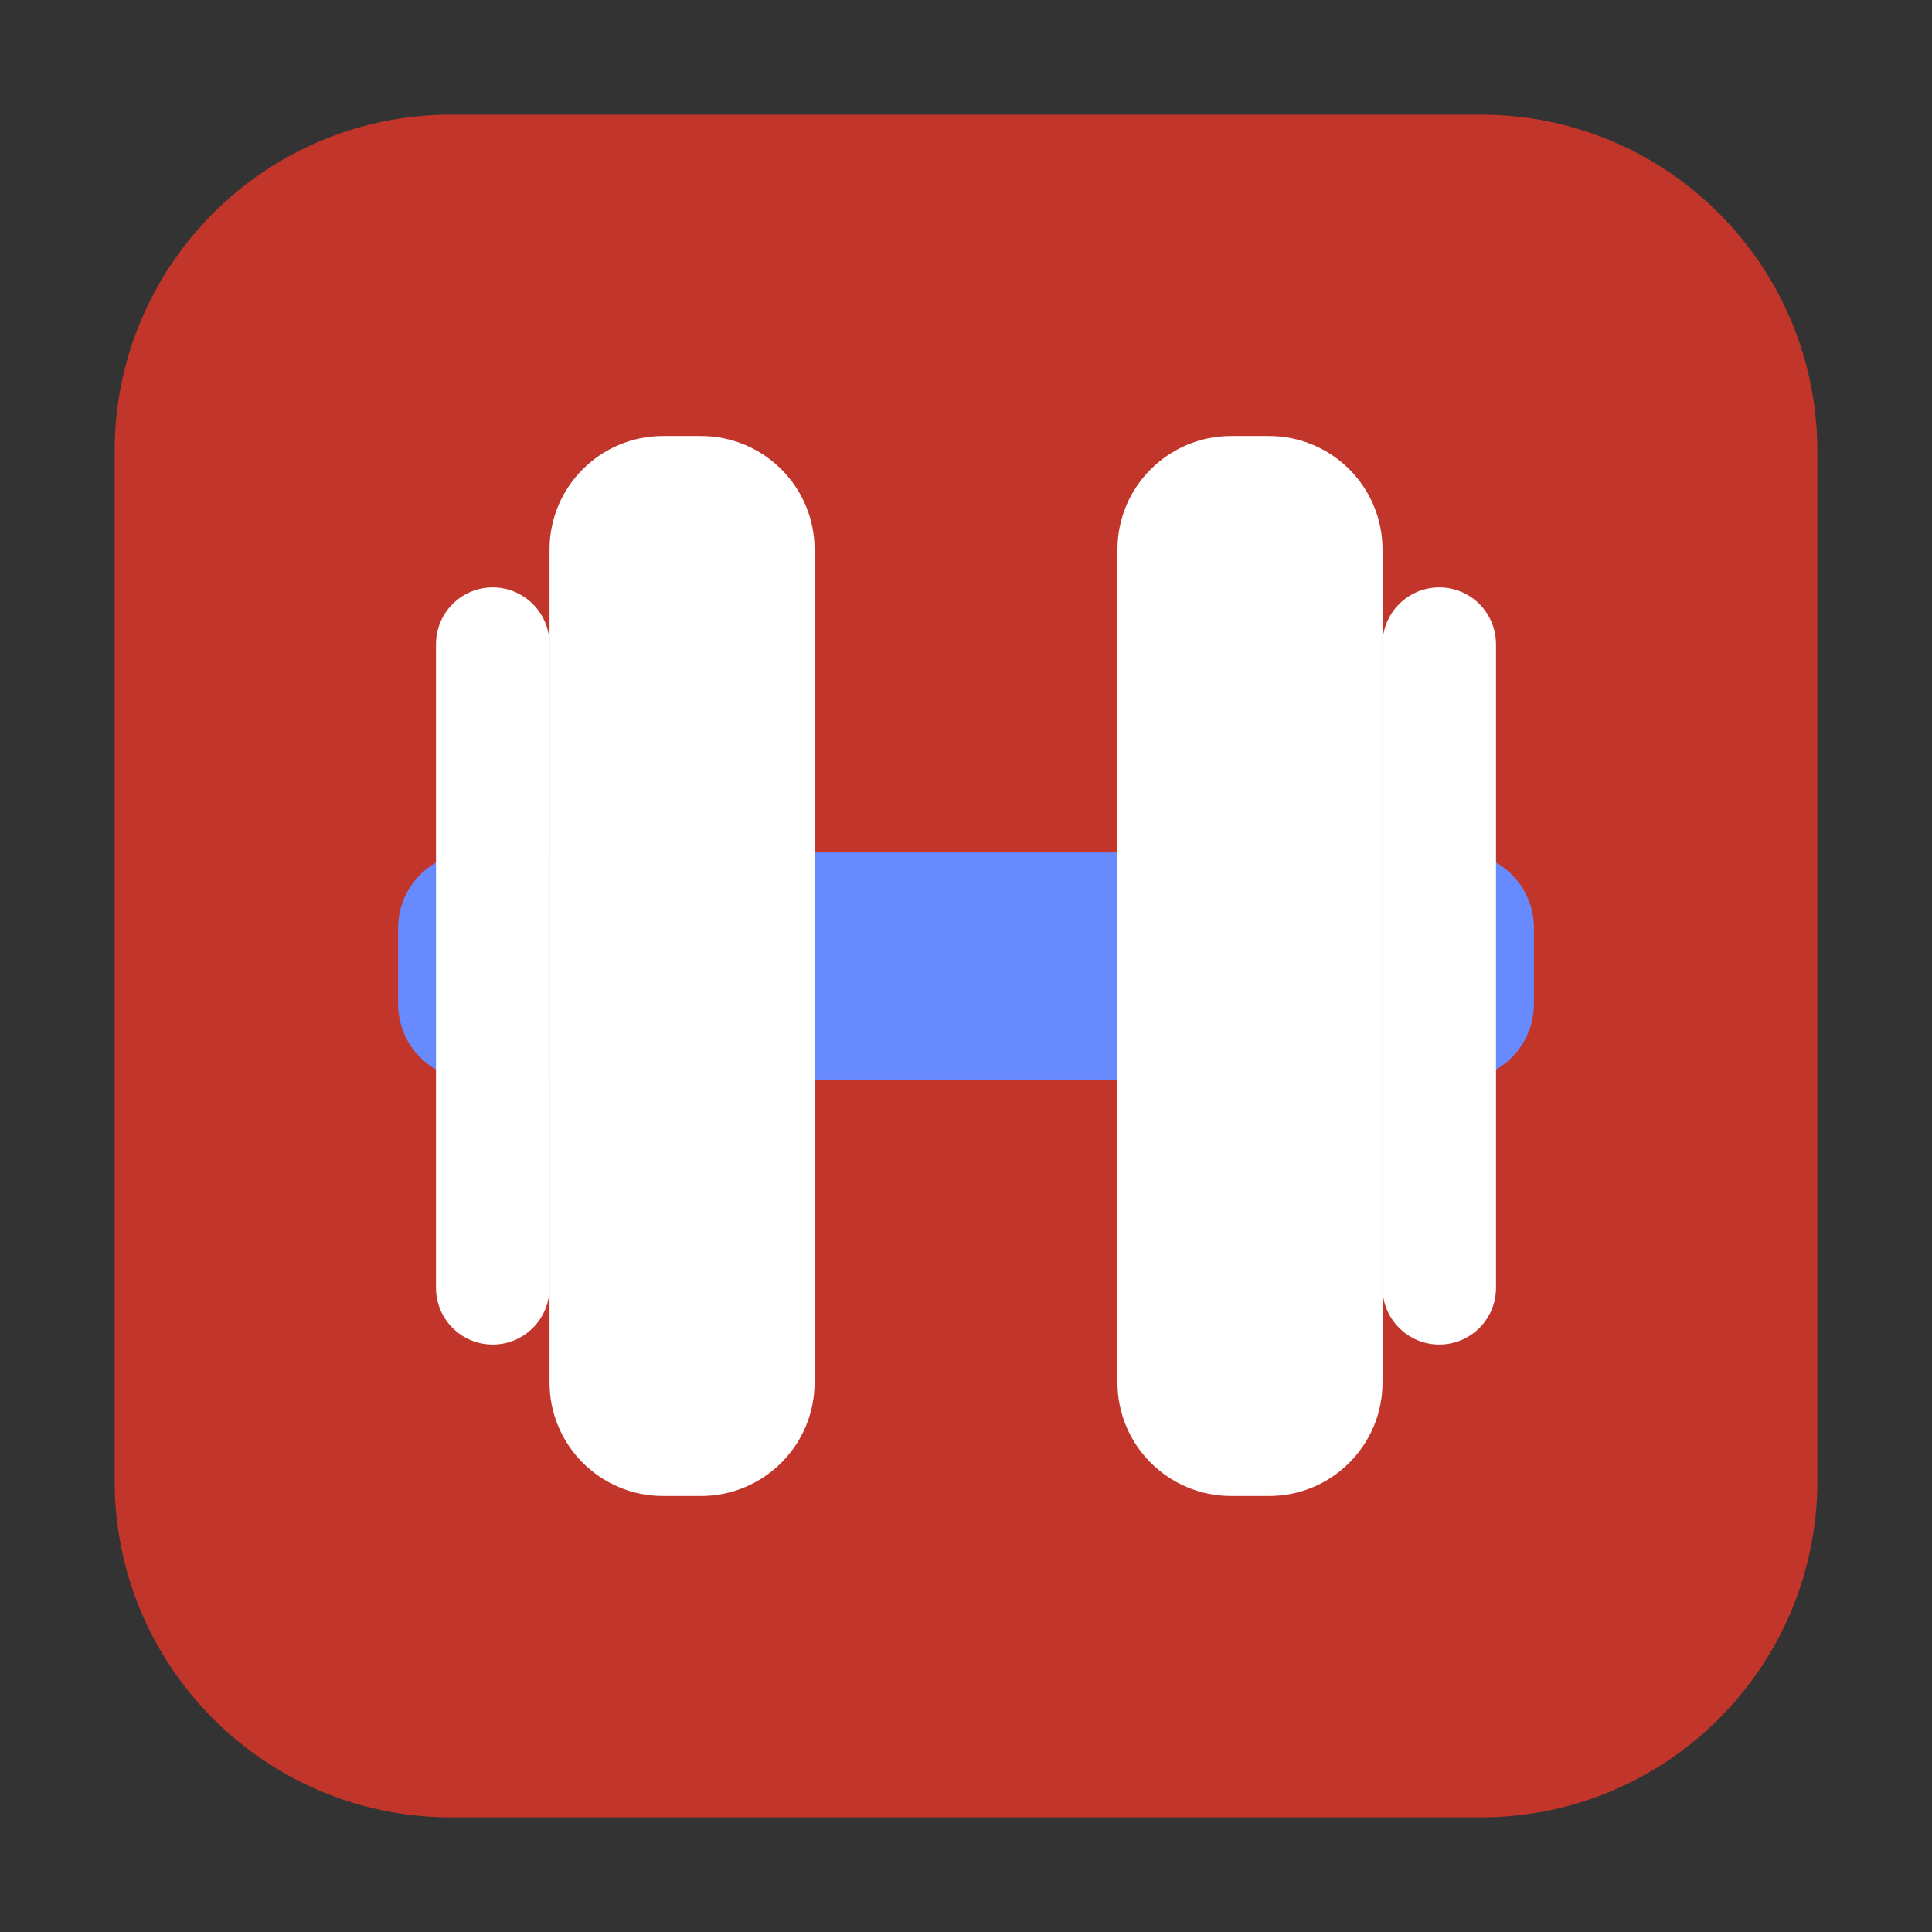 <svg height="48pt" viewBox="0 0 48 48" width="48pt" xmlns="http://www.w3.org/2000/svg"><rect x="0" y="0" width="48" height="48" fill="#333333" stroke="none"/><path d="m11.211 2.848h25.578c4.621 0 8.363 3.742 8.363 8.363v25.578c0 4.621-3.742 8.363-8.363 8.363h-25.578c-4.621 0-8.363-3.742-8.363-8.363v-25.578c0-4.621 3.742-8.363 8.363-8.363zm0 0" fill="#c2352a" fill-rule="evenodd"/><path d="m11.77 21.18h24.461c1.039 0 1.879.84 1.879 1.879v1.883c0 1.039-.84 1.879-1.879 1.879h-24.461c-1.039 0-1.879-.84-1.879-1.879v-1.883c0-1.039.84-1.879 1.879-1.879zm0 0" fill="#678bff"/><g fill="#fff"><path d="m20.238 34.348v-20.695c0-1.559-1.266-2.82-2.824-2.82h-.941c-1.559 0-2.82 1.262-2.82 2.82v20.695c0 1.559 1.262 2.82 2.82 2.82h.941c1.559 0 2.824-1.262 2.824-2.82zm0 0"/><path d="m34.348 34.348v-20.695c0-1.559-1.262-2.82-2.82-2.82h-.941c-1.559 0-2.824 1.262-2.824 2.82v20.695c0 1.559 1.266 2.82 2.824 2.82h.941c1.559 0 2.82-1.262 2.82-2.82zm0 0"/><path d="m13.652 31.996v-15.992c0-.777-.633-1.41-1.41-1.41-.781 0-1.41.633-1.41 1.41v15.992c0 .777.629 1.41 1.41 1.41.777 0 1.41-.633 1.41-1.41zm0 0"/><path d="m37.168 31.996v-15.992c0-.777-.629-1.41-1.41-1.41-.777 0-1.41.633-1.41 1.41v15.992c0 .777.633 1.41 1.41 1.41.781 0 1.41-.633 1.41-1.41zm0 0"/></g></svg>
